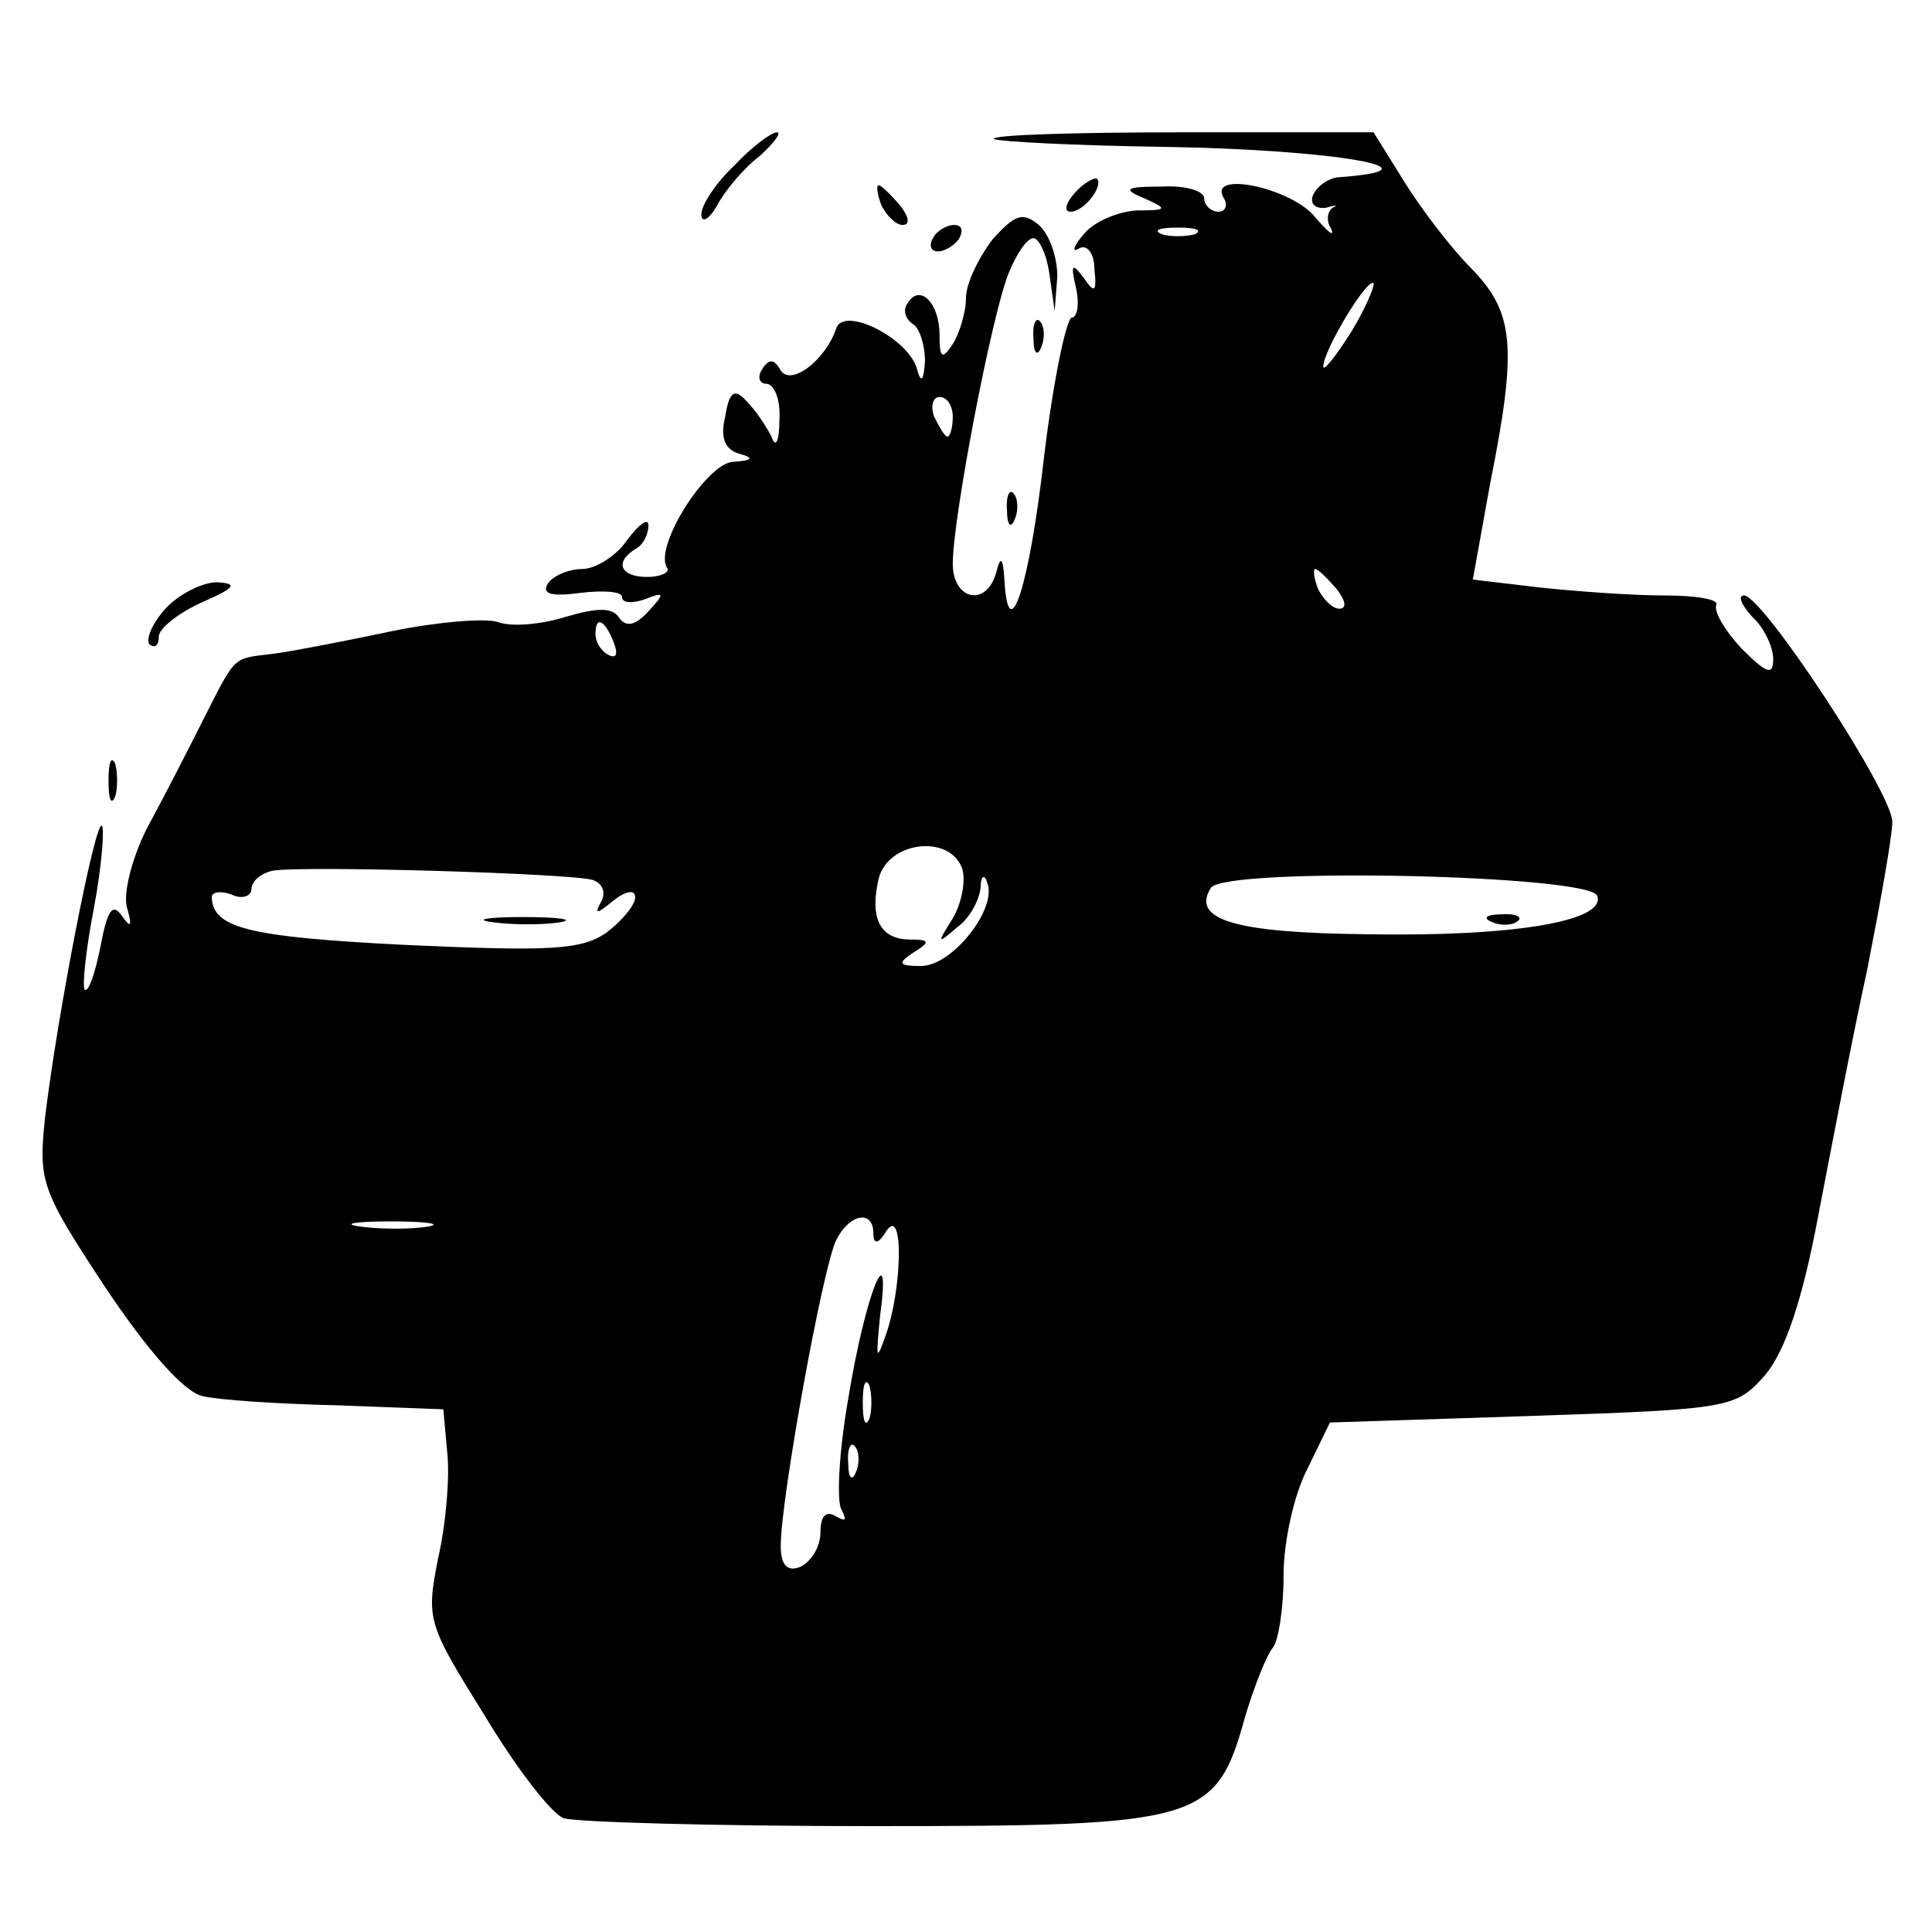 <?xml version="1.0" standalone="no"?>
<!DOCTYPE svg PUBLIC "-//W3C//DTD SVG 20010904//EN"
 "http://www.w3.org/TR/2001/REC-SVG-20010904/DTD/svg10.dtd">
<svg version="1.0" xmlns="http://www.w3.org/2000/svg"
 width="146pt" height="146pt" viewBox="0 0 146 146"
 preserveAspectRatio="xMidYMid meet">
<g transform="translate(0,146) scale(0.1,-0.1)"
fill="#000000" stroke="none">
<path d="M555 1335 c-14 -13 -25 -30 -25 -37 0 -7 6 -4 12 7 6 11 20 28 32 37
11 10 17 18 13 18 -4 0 -19 -11 -32 -25z"/>
<path d="M751 1355 c3 -2 61 -5 129 -6 128 -2 215 -17 131 -23 -8 -1 -16 -7
-19 -14 -2 -6 2 -10 10 -9 7 2 10 2 5 0 -4 -3 -5 -10 -1 -16 3 -7 -3 -2 -14
11 -20 21 -80 33 -67 12 3 -5 1 -10 -4 -10 -6 0 -11 5 -11 10 0 6 -15 10 -32
9 -28 0 -30 -2 -13 -9 18 -8 17 -9 -6 -9 -15 -1 -33 -9 -40 -18 -8 -9 -9 -14
-4 -11 6 4 12 -3 12 -15 2 -18 0 -19 -8 -7 -9 12 -10 10 -6 -7 3 -13 1 -23 -3
-23 -4 0 -14 -47 -21 -105 -11 -98 -27 -147 -30 -93 -1 17 -3 18 -6 6 -7 -27
-33 -22 -33 6 0 34 29 186 42 219 6 15 14 27 19 27 4 0 10 -12 12 -27 l4 -28
2 26 c0 15 -6 32 -14 39 -12 10 -18 8 -35 -11 -10 -13 -20 -33 -20 -44 0 -11
-5 -27 -10 -35 -8 -12 -10 -11 -10 7 0 24 -15 39 -24 24 -4 -5 -2 -12 4 -16 5
-3 9 -16 9 -28 -1 -15 -3 -17 -6 -6 -6 23 -55 48 -61 31 -8 -24 -34 -44 -42
-32 -5 9 -9 9 -14 1 -4 -6 -2 -11 3 -11 6 0 11 -12 10 -27 0 -17 -3 -22 -6
-13 -4 8 -12 20 -19 27 -9 10 -13 7 -16 -12 -4 -16 0 -25 11 -28 11 -3 10 -5
-5 -6 -20 -1 -60 -64 -50 -80 3 -3 -4 -7 -15 -7 -20 0 -25 11 -9 21 6 3 10 11
10 18 0 6 -7 1 -16 -11 -8 -12 -24 -22 -34 -22 -10 0 -22 -5 -26 -11 -5 -8 3
-10 25 -7 17 2 31 1 31 -3 0 -5 8 -5 17 -2 15 6 16 5 3 -9 -10 -11 -17 -12
-22 -5 -5 8 -16 8 -40 1 -19 -6 -42 -8 -52 -4 -10 3 -46 0 -80 -7 -33 -7 -74
-15 -89 -17 -32 -4 -28 0 -54 -51 -11 -22 -30 -59 -42 -81 -12 -24 -18 -50
-15 -60 4 -14 3 -16 -4 -6 -7 10 -11 4 -16 -23 -4 -20 -9 -35 -12 -33 -2 3 1
31 7 62 6 32 8 60 6 62 -5 5 -34 -145 -43 -221 -5 -48 -3 -54 45 -127 32 -48
60 -80 74 -83 12 -3 58 -6 102 -7 l80 -3 3 -33 c2 -18 -1 -54 -7 -80 -9 -46
-8 -49 35 -118 24 -40 51 -75 60 -78 9 -3 114 -6 233 -6 249 0 260 3 282 83 7
23 16 46 21 52 4 5 8 29 8 55 0 25 8 61 18 80 l17 35 153 5 c150 5 154 6 176
31 15 18 28 56 40 120 10 52 26 136 37 186 10 51 19 101 19 112 0 22 -98 171
-112 171 -5 0 -2 -7 6 -16 9 -8 16 -23 16 -32 0 -13 -5 -11 -24 8 -13 14 -21
28 -19 33 2 4 -15 7 -39 7 -24 0 -66 3 -94 6 l-51 6 13 72 c21 105 18 130 -14
163 -15 15 -38 45 -51 66 l-23 37 -145 0 c-81 0 -144 -2 -142 -5z m152 -72
c-7 -2 -19 -2 -25 0 -7 3 -2 5 12 5 14 0 19 -2 13 -5z m118 -74 c-12 -19 -21
-30 -21 -26 0 12 33 67 38 63 1 -2 -6 -19 -17 -37z m-301 -64 c0 -8 -2 -15 -4
-15 -2 0 -6 7 -10 15 -3 8 -1 15 4 15 6 0 10 -7 10 -15z m290 -130 c7 -9 8
-15 2 -15 -5 0 -12 7 -16 15 -3 8 -4 15 -2 15 2 0 9 -7 16 -15z m-546 -41 c3
-8 2 -12 -4 -9 -6 3 -10 10 -10 16 0 14 7 11 14 -7z m263 -170 c3 -9 0 -26 -7
-38 -12 -19 -12 -20 3 -7 10 7 17 21 18 30 0 9 3 11 5 4 8 -19 -26 -63 -50
-63 -17 0 -18 2 -6 10 13 8 13 10 -2 10 -23 0 -31 16 -24 46 7 28 53 34 63 8z
m-279 -9 c8 -3 10 -10 6 -17 -5 -9 -3 -9 9 1 10 8 17 9 17 3 0 -6 -10 -18 -22
-27 -19 -13 -43 -14 -153 -9 -119 6 -144 13 -145 36 0 4 7 5 15 2 8 -4 15 -1
15 4 0 6 7 12 16 14 23 4 226 -2 242 -7z m759 -12 c7 -19 -63 -31 -174 -29
-100 1 -133 11 -118 35 10 16 287 10 292 -6z m-884 -250 c-13 -2 -35 -2 -50 0
-16 2 -5 4 22 4 28 0 40 -2 28 -4z m337 -5 c0 -9 4 -8 10 2 13 19 12 -44 -1
-80 -7 -20 -7 -16 -4 15 9 66 -11 18 -24 -62 -7 -40 -9 -78 -5 -84 4 -8 3 -9
-4 -5 -8 5 -12 0 -12 -12 0 -11 -7 -22 -15 -26 -10 -4 -15 1 -15 16 0 35 32
212 42 231 10 20 28 23 28 5z m-3 -140 c-3 -7 -5 -2 -5 12 0 14 2 19 5 13 2
-7 2 -19 0 -25z m-10 -40 c-3 -8 -6 -5 -6 6 -1 11 2 17 5 13 3 -3 4 -12 1 -19z"/>
<path d="M373 763 c15 -2 37 -2 50 0 12 2 0 4 -28 4 -27 0 -38 -2 -22 -4z"/>
<path d="M1128 763 c7 -3 16 -2 19 1 4 3 -2 6 -13 5 -11 0 -14 -3 -6 -6z"/>
<path d="M812 1314 c-7 -8 -8 -14 -3 -14 10 0 25 19 20 25 -2 1 -10 -3 -17
-11z"/>
<path d="M666 1305 c4 -8 11 -15 16 -15 6 0 5 6 -2 15 -7 8 -14 15 -16 15 -2
0 -1 -7 2 -15z"/>
<path d="M705 1280 c-3 -5 -2 -10 4 -10 5 0 13 5 16 10 3 6 2 10 -4 10 -5 0
-13 -4 -16 -10z"/>
<path d="M781 1204 c0 -11 3 -14 6 -6 3 7 2 16 -1 19 -3 4 -6 -2 -5 -13z"/>
<path d="M761 1074 c0 -11 3 -14 6 -6 3 7 2 16 -1 19 -3 4 -6 -2 -5 -13z"/>
<path d="M125 1000 c-10 -11 -15 -23 -12 -27 4 -3 7 -1 7 6 0 6 15 18 33 26
25 11 27 14 11 15 -11 0 -29 -9 -39 -20z"/>
<path d="M82 870 c0 -14 2 -19 5 -12 2 6 2 18 0 25 -3 6 -5 1 -5 -13z"/>
</g>
</svg>
